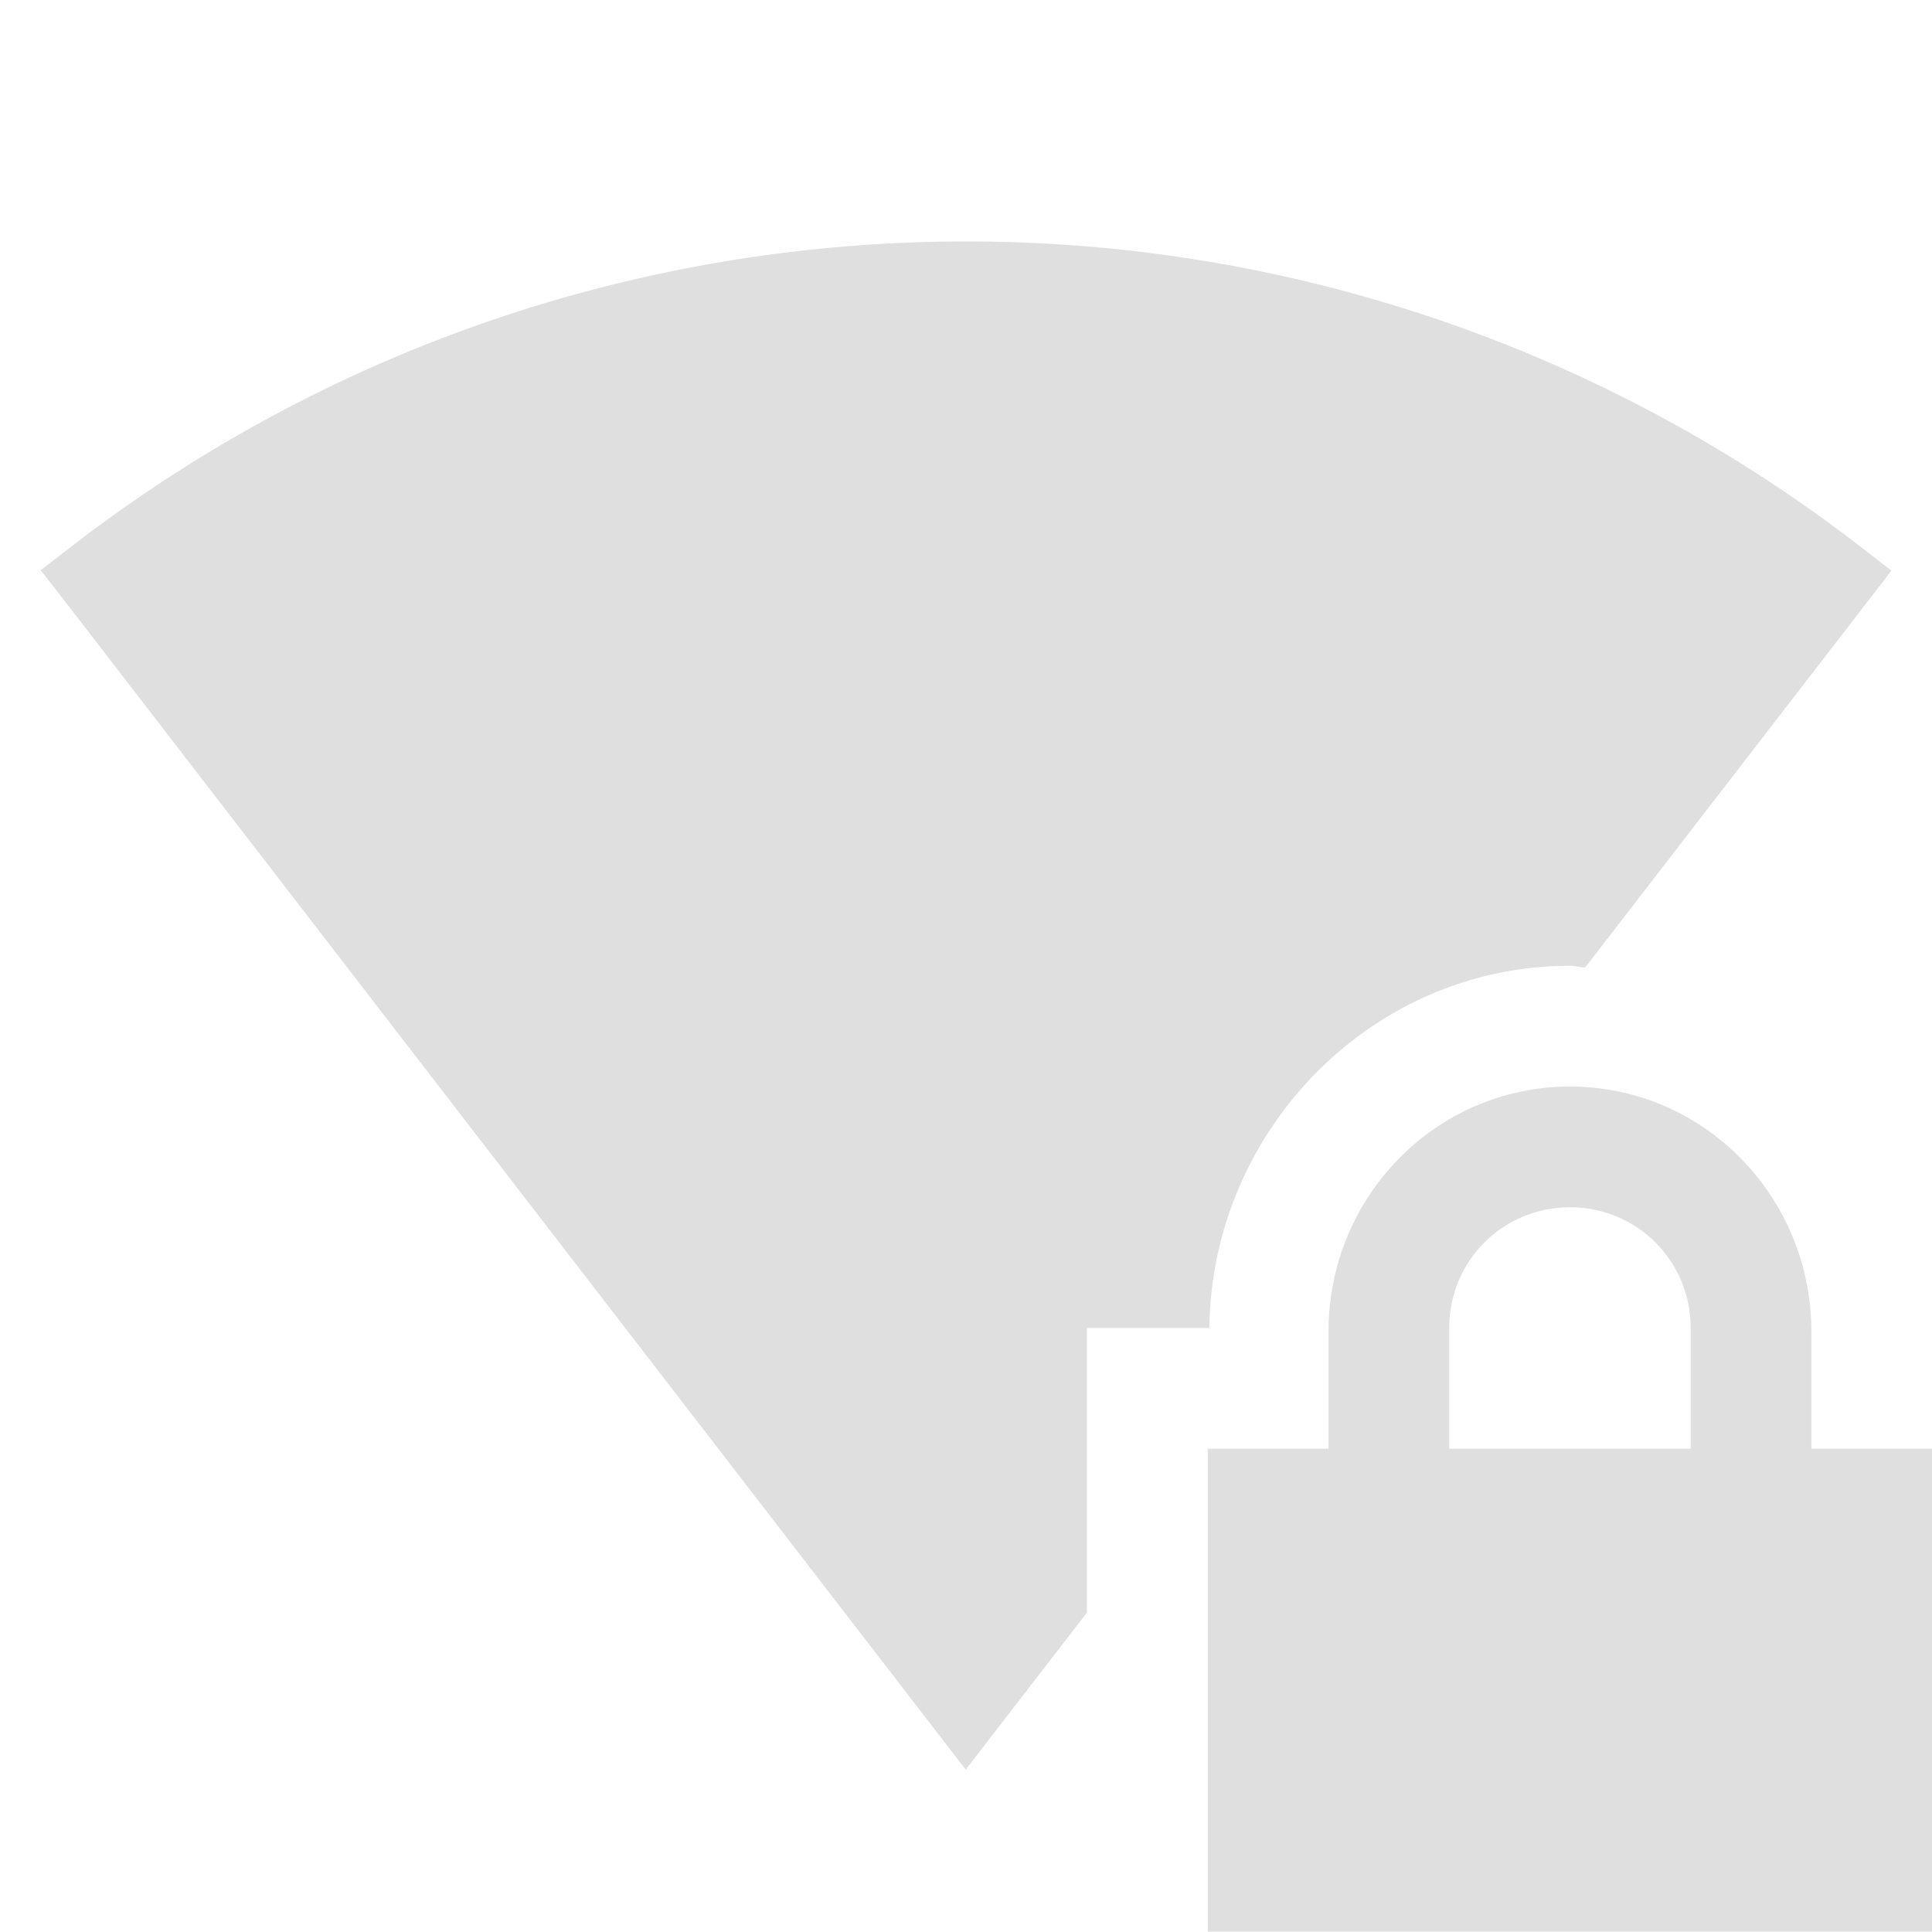 <?xml version="1.0" encoding="UTF-8" standalone="no"?>
<svg
   xmlns:dc="http://purl.org/dc/elements/1.1/"
   xmlns:cc="http://creativecommons.org/ns#"
   xmlns:rdf="http://www.w3.org/1999/02/22-rdf-syntax-ns#"
   xmlns:svg="http://www.w3.org/2000/svg"
   xmlns="http://www.w3.org/2000/svg"
   xmlns:sodipodi="http://sodipodi.sourceforge.net/DTD/sodipodi-0.dtd"
   xmlns:inkscape="http://www.inkscape.org/namespaces/inkscape"
   height="16"
   width="16.003"
   version="1.1"
   id="svg6"
   sodipodi:docname="network-wireless-signal-excellent-secure.svg"
   inkscape:version="0.92.3 (2405546, 2018-03-11)">
  <defs
     id="defs10" />
  <sodipodi:namedview
     pagecolor="#ffffff"
     bordercolor="#dfdfdf"
     borderopacity="1"
     objecttolerance="10"
     gridtolerance="10"
     guidetolerance="10"
     inkscape:pageopacity="0"
     inkscape:pageshadow="2"
     inkscape:window-width="640"
     inkscape:window-height="480"
     id="namedview8"
     showgrid="false"
     inkscape:zoom="18.25"
     inkscape:cx="-1.2587738"
     inkscape:cy="7.5616438"
     inkscape:current-layer="svg6" />
  <path
     style="color:#000000;font-weight:400;line-height:normal;font-family:sans-serif;text-indent:0;text-align:start;text-decoration:none;text-decoration-line:none;text-decoration-style:solid;text-decoration-color:#000000;text-transform:none;white-space:normal;shape-padding:0;overflow:visible;isolation:auto;mix-blend-mode:normal;fill:#dfdfdf;marker:none;fill-opacity:1"
     d="m 8.003,2 c -2.61,0 -5.22,0.838 -7.4,2.518 l -0.266,0.205 0.205,0.263 7.457,9.672 1.004,-1.3 V 11 h 1.014 c 0.02,-1.635 1.342,-3 2.986,-3 0.044,0 0.084,0.012 0.127,0.014 L 15.667,4.727 15.403,4.522 A 12.105,12.105 0 0 0 8.003,2 Z"
     id="path827" />
  <path
     style="color:#000000;font-weight:400;line-height:normal;font-family:sans-serif;text-indent:0;text-align:start;text-decoration:none;text-decoration-line:none;text-decoration-style:solid;text-decoration-color:#000000;text-transform:none;white-space:normal;shape-padding:0;overflow:visible;isolation:auto;mix-blend-mode:normal;fill:#dfdfdf;marker:none;fill-opacity:1"
     d="M 13.004 9 C 11.896 9 11.004 9.91 11.004 11.031 L 11.004 12 L 10.004 12 L 10.004 16 L 16.004 16 L 16.004 12 L 15.004 12 L 15.004 11.031 C 15.004 9.911 14.112 9 13.004 9 z M 13.004 10 C 13.558 10 14.004 10.442 14.004 11 L 14.004 12 L 12.004 12 L 12.004 11 C 12.004 10.442 12.45 10 13.004 10 z "
     id="path825" />
</svg>

